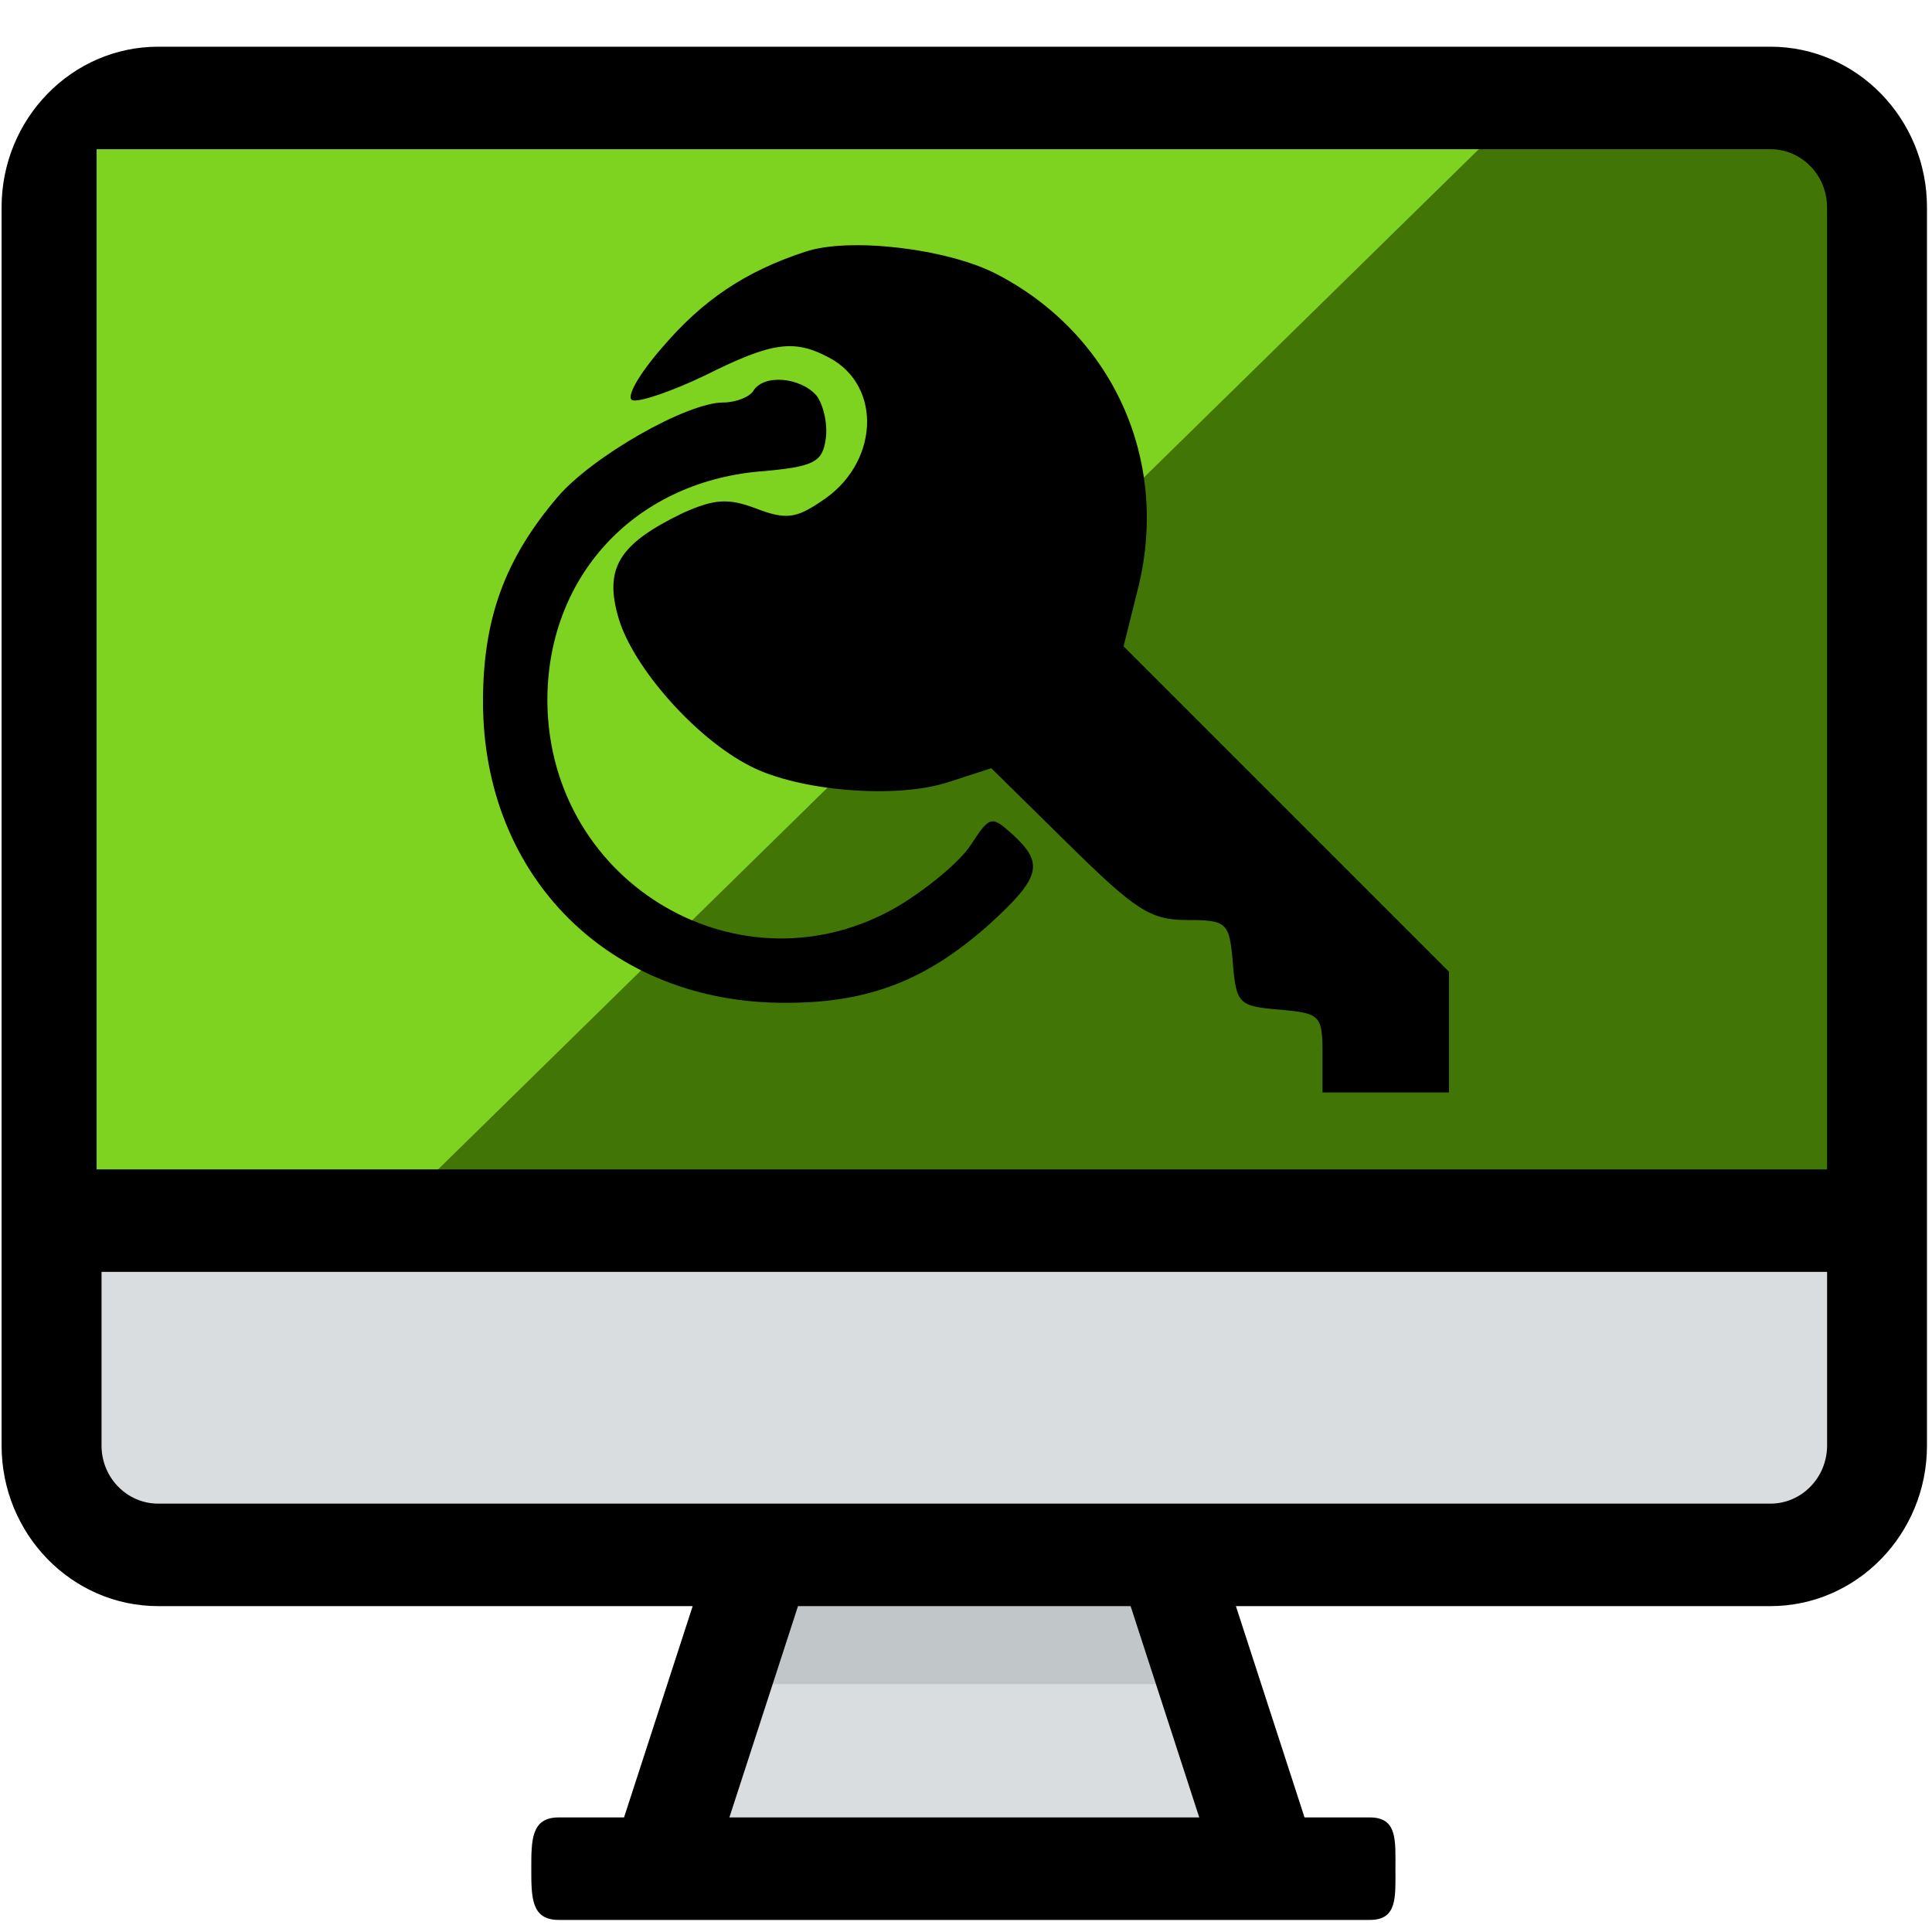 <?xml version="1.0" encoding="UTF-8"?>
<svg width="40px" height="40px" viewBox="0 0 40 40" version="1.1" xmlns="http://www.w3.org/2000/svg" xmlns:xlink="http://www.w3.org/1999/xlink">
    <!-- Generator: Sketch 53.2 (72643) - https://sketchapp.com -->
    <title>Group 10</title>
    <desc>Created with Sketch.</desc>
    <g id="Working-Vers-of-Verticle-Slice" stroke="none" stroke-width="1" fill="none" fill-rule="evenodd">
        <g id="L2---Bucketed-Landing-Template---Features-v2.1" transform="translate(-466, -2889)">
            <g id="Group-10" transform="translate(466, 2889)">
                <g id="Group-8">
                    <g id="web-startup">
                        <path d="M3.637,2.051 L30.594,2.051 C31.711,2.051 32.616,2.968 32.616,4.099 L32.616,25.943 C32.616,27.074 31.711,27.991 30.594,27.991 L3.637,27.991 C2.521,27.991 1.616,27.074 1.616,25.943 L1.616,4.099 C1.616,2.968 2.521,2.051 3.637,2.051 Z" id="Path" fill="#7ED321"></path>
                        <path d="M36.619,3.077 L30.629,3.077 L8,25.26 L38.615,25.26 L38.615,5.034 C38.616,3.953 37.722,3.077 36.619,3.077 Z" id="Path" fill="#417505"></path>
                        <polygon id="Path" fill="#DADDDF" points="25.296 37.938 23.376 31.795 16.266 31.795 14.346 37.938 12 37.938 12 39.304 27.642 39.304 27.642 37.938"></polygon>
                        <polygon id="Path" fill="#C1C7C9" points="24.854 34.868 24.102 32.821 15.752 32.821 15 34.868"></polygon>
                        <path d="M1,25.641 L1,28.714 C1,30.412 1.894,31.788 2.997,31.788 L37.605,31.788 C38.708,31.788 39.602,30.412 39.602,28.714 L39.602,25.641 L1,25.641 Z" id="Path" fill="#DADDDF"></path>
                        <path d="M36.655,0.967 L3.274,0.967 C1.487,0.967 0.033,2.458 0.033,4.292 L0.033,29.929 C0.033,31.762 1.487,33.253 3.274,33.253 L14.341,33.253 L12.92,37.628 L11.566,37.628 C10.995,37.628 11,38.103 11,38.689 C11,39.275 10.995,39.75 11.566,39.75 L13.662,39.75 C13.667,39.751 13.668,39.75 13.669,39.75 L26.26,39.75 L28.363,39.75 C28.934,39.75 28.891,39.275 28.891,38.689 C28.891,38.103 28.934,37.628 28.363,37.628 L27.009,37.628 L25.588,33.253 L36.655,33.253 C38.442,33.253 39.896,31.762 39.896,29.929 L39.896,4.292 C39.896,2.458 38.442,0.967 36.655,0.967 Z M36.655,3.089 C37.301,3.089 37.827,3.629 37.827,4.292 L37.827,24.211 L2,24.211 L2,3.089 L36.655,3.089 Z M24.829,37.628 L15.101,37.628 L16.522,33.253 L23.408,33.253 L24.829,37.628 Z M36.655,31.131 L3.274,31.131 C2.628,31.131 2.102,30.592 2.102,29.929 L2.102,26.333 L37.828,26.333 L37.828,29.929 C37.827,30.592 37.302,31.131 36.655,31.131 Z" id="Shape" fill="#000000" fill-rule="nonzero"></path>
                    </g>
                </g>
                <g id="Group-7" transform="translate(10, 5)" fill="#000000" fill-rule="nonzero">
                    <g id="webservicesPNG" transform="translate(0, 0)">
                        <g id="Group" transform="translate(10, 8.845) scale(-1, 1) rotate(-180) translate(-10, -8.845) translate(0, 0.071)">
                            <path d="M6.667,17.405 C5.429,17 4.548,16.405 3.714,15.429 C3.214,14.857 2.952,14.381 3.095,14.333 C3.238,14.286 3.929,14.524 4.619,14.857 C6,15.548 6.452,15.595 7.167,15.214 C8.286,14.619 8.19,13 7,12.238 C6.476,11.881 6.262,11.857 5.643,12.095 C5.071,12.31 4.786,12.286 4.143,12 C2.81,11.357 2.5,10.857 2.81,9.81 C3.119,8.786 4.405,7.333 5.524,6.762 C6.524,6.238 8.571,6.071 9.643,6.429 L10.524,6.714 L12.119,5.143 C13.5,3.786 13.81,3.571 14.571,3.571 C15.405,3.571 15.452,3.524 15.524,2.69 C15.595,1.833 15.643,1.786 16.5,1.714 C17.333,1.643 17.381,1.595 17.381,0.81 L17.381,0 L18.69,0 L20,0 L20,1.238 L20,2.5 L16.643,5.857 L13.262,9.238 L13.571,10.476 C14.214,13.119 13.024,15.714 10.619,16.952 C9.595,17.476 7.571,17.714 6.667,17.405 Z" id="Path"></path>
                            <path d="M5.595,14.524 C5.524,14.405 5.238,14.286 4.976,14.286 C4.214,14.286 2.262,13.167 1.548,12.333 C0.452,11.048 0,9.81 0,8.095 C0,4.452 2.643,1.833 6.286,1.857 C8,1.857 9.19,2.333 10.476,3.476 C11.548,4.452 11.619,4.738 10.976,5.333 C10.524,5.738 10.5,5.738 10.095,5.119 C9.881,4.786 9.19,4.214 8.595,3.857 C5.381,1.976 1.381,4.286 1.333,8.071 C1.31,10.643 3.095,12.619 5.714,12.857 C6.857,12.952 7.024,13.048 7.095,13.524 C7.143,13.833 7.048,14.238 6.905,14.429 C6.571,14.81 5.81,14.881 5.595,14.524 Z" id="Path"></path>
                        </g>
                    </g>
                </g>
            </g>
        </g>
    </g>
</svg>